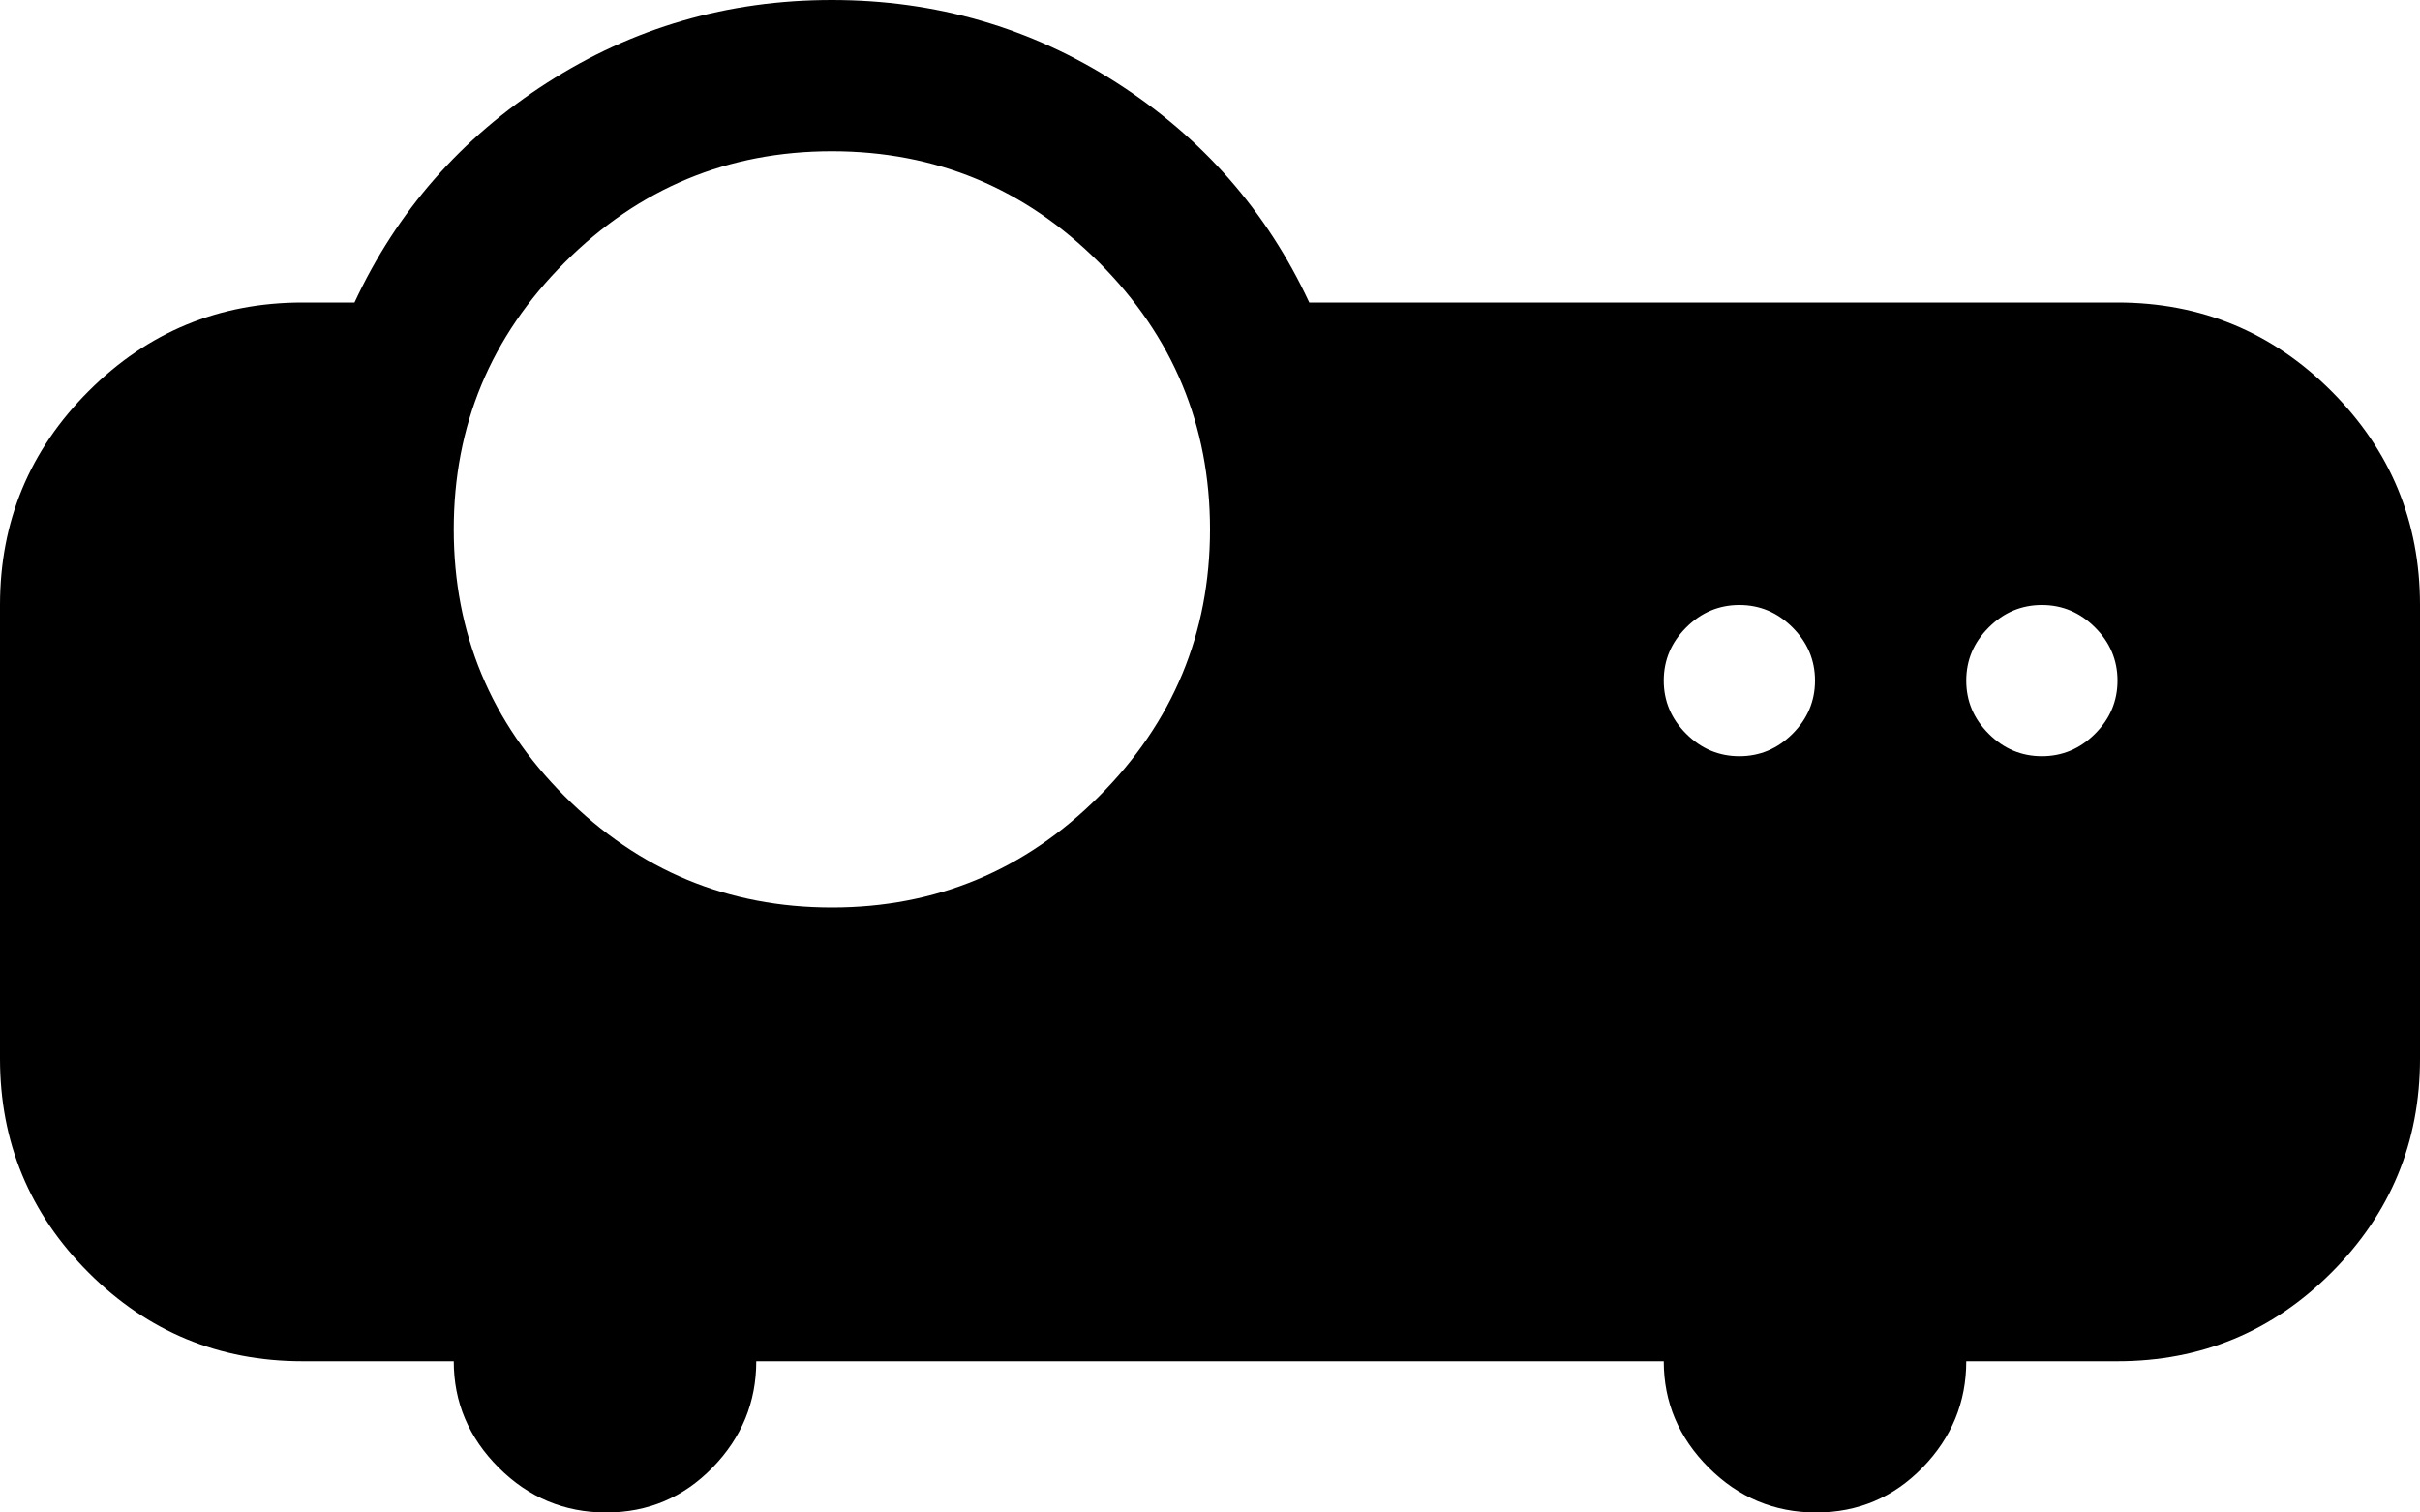 <svg xmlns="http://www.w3.org/2000/svg" xmlns:xlink="http://www.w3.org/1999/xlink" width="1024" height="640" viewBox="0 0 1024 640"><path fill="currentColor" d="M896 576h-64q0 26-18.5 45t-45 19t-45.5-19t-19-45H320q0 26-18.5 45t-45 19t-45.5-19t-19-45h-64q-53 0-90.5-37.5T0 448V256q0-53 37.5-90.5T128 128h22q27-58 81.5-93T352 0t120.5 35t81.5 93h342q53 0 90.5 37.5T1024 256v192q0 53-37.5 90.5T896 576M352 64q-66 0-113 47t-47 113t47 113t113 47t113-47t47-113t-47-113t-113-47m384 192q-13 0-22.5 9.5T704 288t9.5 22.5T736 320t22.5-9.5T768 288t-9.5-22.5T736 256m128 0q-13 0-22.5 9.5T832 288t9.5 22.5T864 320t22.5-9.5T896 288t-9.5-22.5T864 256"/></svg>